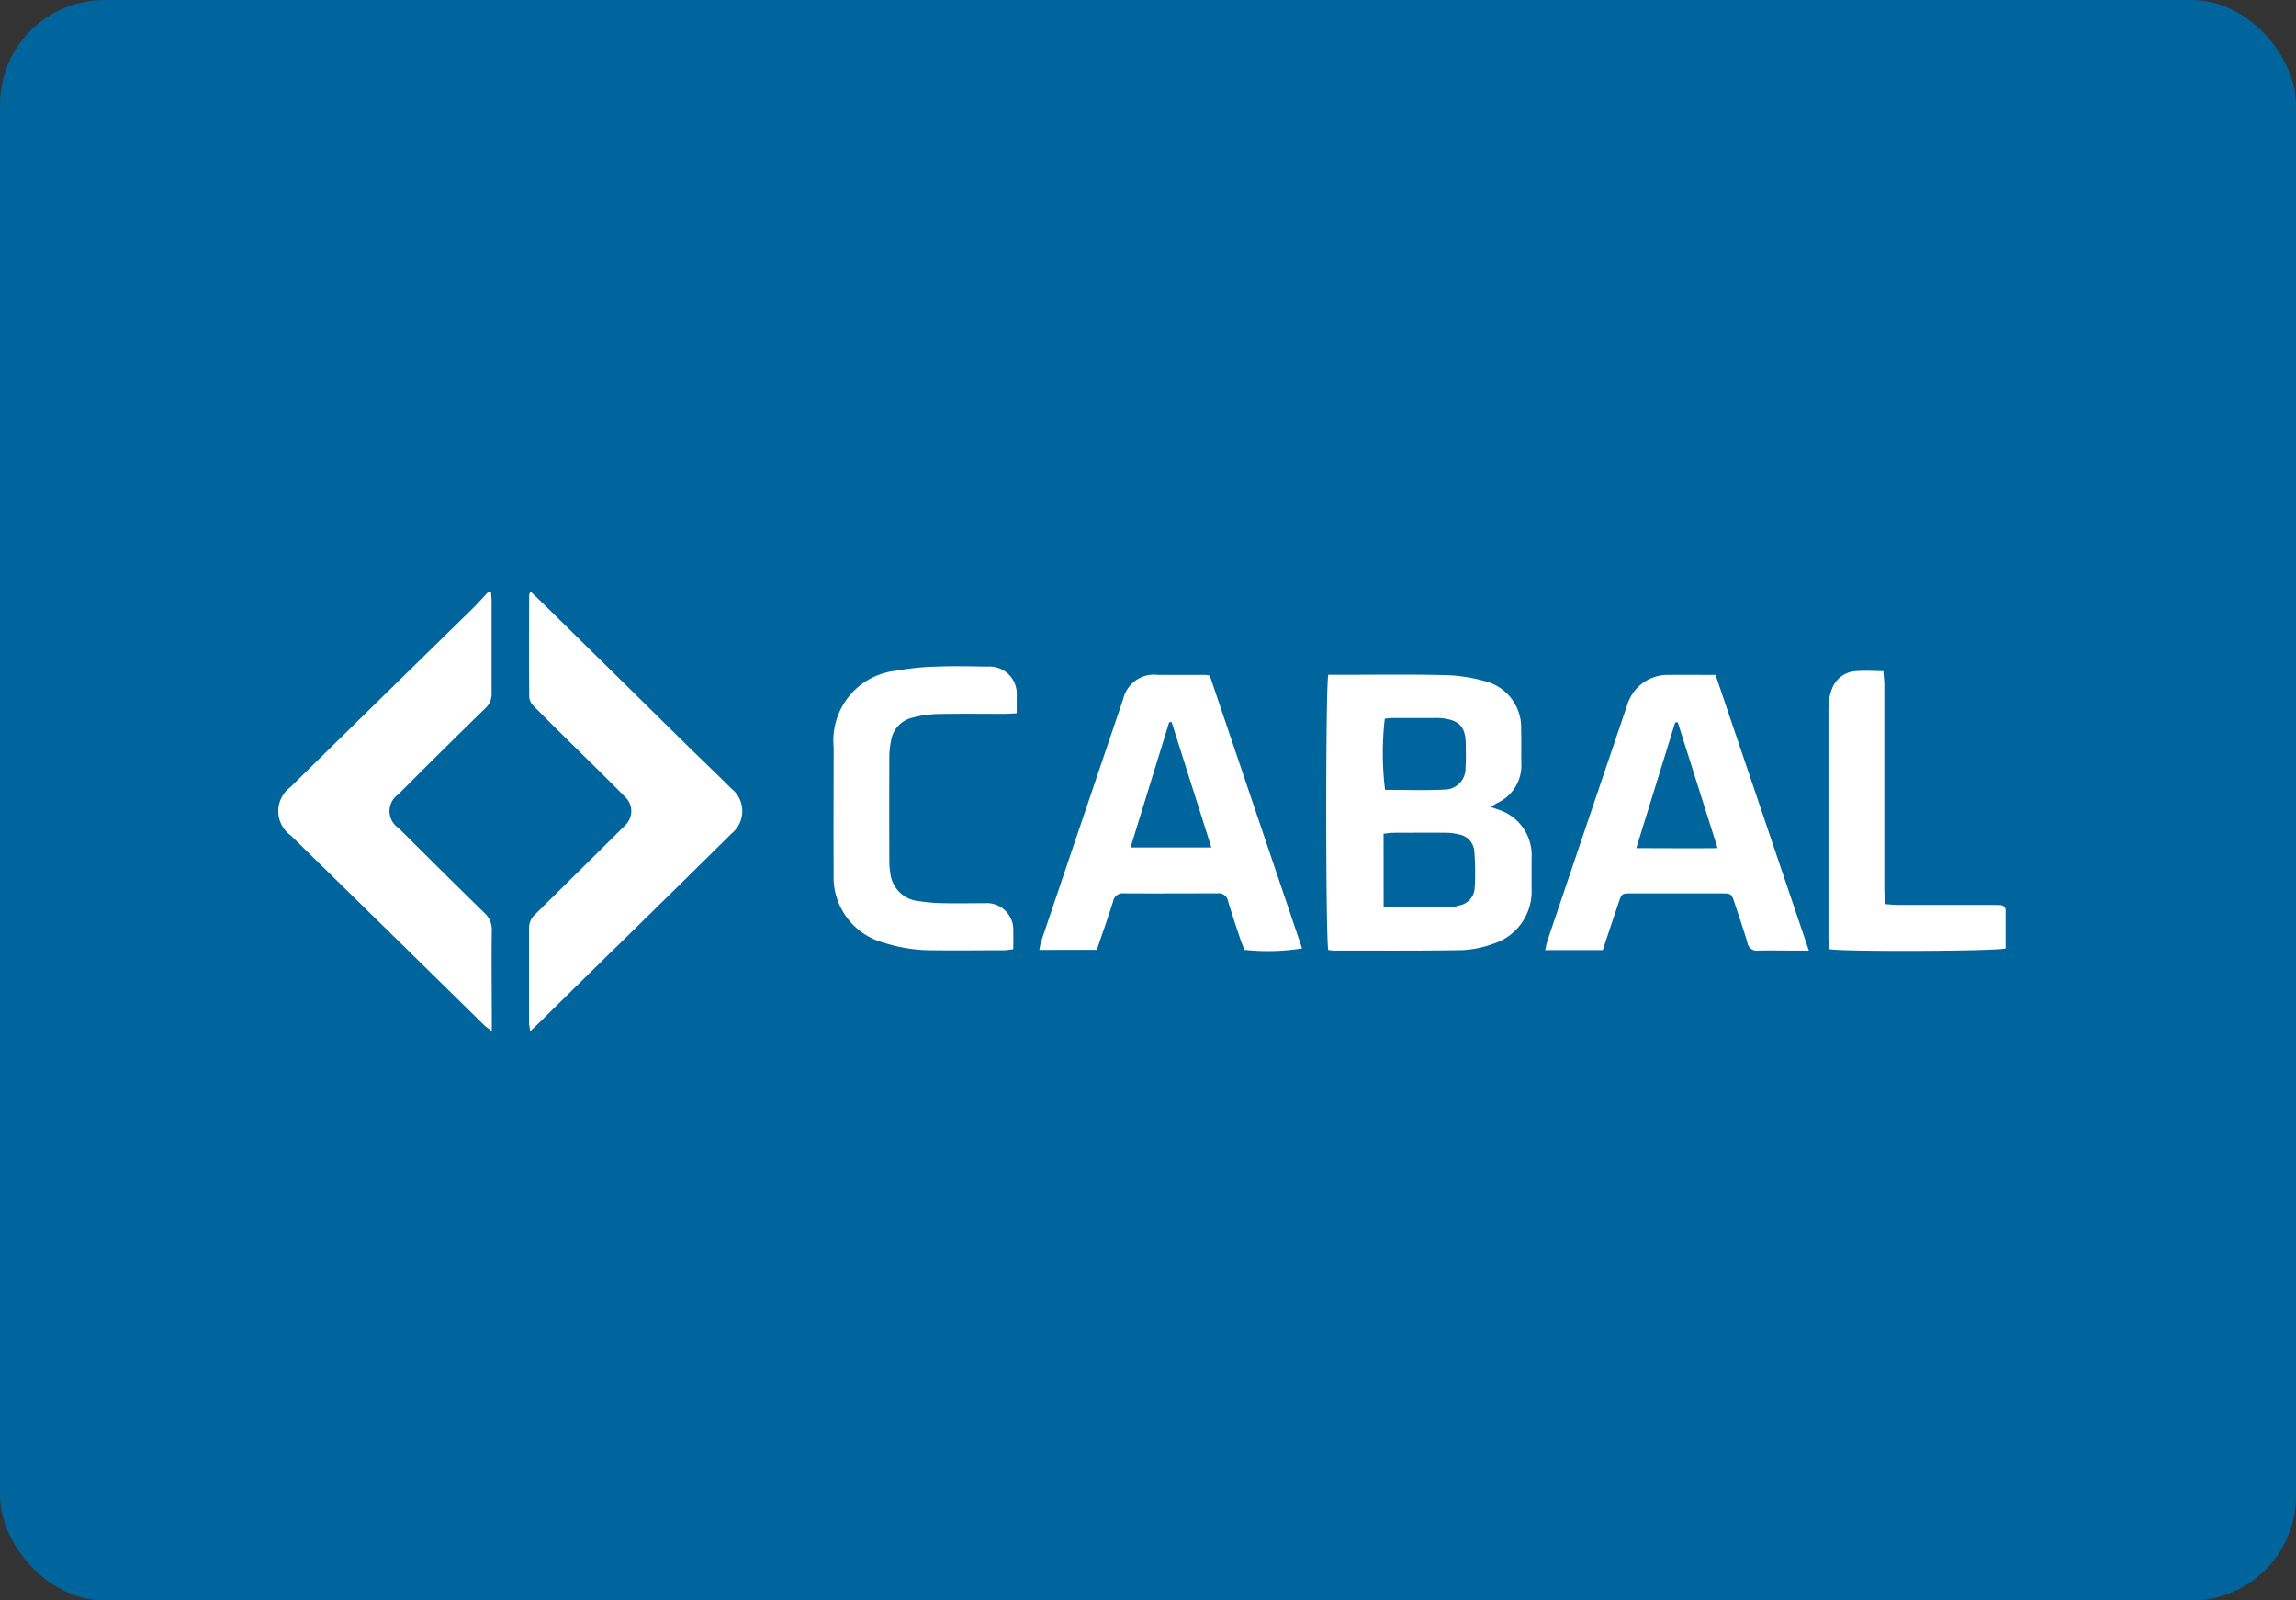 <svg xmlns="http://www.w3.org/2000/svg" width="66" height="46" viewBox="0 0 66 46">
  <rect x="0" y="0" width="66" height="46" fill="#333333" stroke="none"/>
  <g id="cabal" transform="translate(357 -145)">
    <g id="sodexo" transform="translate(-82 25)">
      <g id="Google_Pay" data-name="Google Pay" transform="translate(-275 120)">
        <rect id="Rectangle_Copy_15" data-name="Rectangle Copy 15" width="66" height="46" rx="3" fill="#00649d"/>
      </g>
    </g>
    <g id="Group-18" transform="translate(-349 161.95)">
      <path id="Fill-1" d="M27.127,3.333a8.688,8.688,0,0,0,.008,2.047c.574,0,1.154.022,1.731-.008a.605.605,0,0,0,.582-.634c.018-.225.01-.453.007-.679-.006-.483-.181-.676-.661-.735a1.7,1.7,0,0,0-.206-.009c-.394,0-.788,0-1.182,0-.1,0-.191.012-.279.018Zm-.033,5.421c.673,0,1.3,0,1.932,0a.954.954,0,0,0,.231-.049.541.541,0,0,0,.454-.484A7.657,7.657,0,0,0,29.7,7.134a.529.529,0,0,0-.432-.47,1.525,1.525,0,0,0-.378-.049c-.5-.006-1,0-1.507,0-.094,0-.188.016-.291.026Zm3.084-2.88c.106.038.151.053.2.07a1.379,1.379,0,0,1,.97,1.4c0,.3,0,.591,0,.887a1.579,1.579,0,0,1-1.11,1.576,2.935,2.935,0,0,1-.892.18c-1.232.022-2.464.012-3.7.013a1.027,1.027,0,0,1-.142-.019c-.077-.241-.082-7.613,0-7.907h.281c1.015,0,2.031-.015,3.045.008a4.646,4.646,0,0,1,1.162.171,1.374,1.374,0,0,1,1.055,1.4c.01.315,0,.631.005.946a1.188,1.188,0,0,1-.679,1.153c-.05.026-.1.059-.2.122Z" transform="translate(4.679 0.372)" fill="#fff" fill-rule="evenodd"/>
      <g id="Group-5" transform="translate(7.204 0.05)">
        <path id="Fill-3" d="M.078.021C.3.23.5.423.7.621q1.93,1.9,3.858,3.8c.429.422.866.835,1.291,1.26a.828.828,0,0,1,.01,1.3Q4.086,8.734,2.3,10.479q-.982.964-1.961,1.93c-.076.074-.154.146-.268.254C.055,12.542.039,12.47.039,12.4c0-.9,0-1.8,0-2.693a.53.53,0,0,1,.181-.412q1.2-1.181,2.4-2.371c.056-.056.113-.11.167-.168a.559.559,0,0,0,0-.841C2.35,5.47,1.906,5.036,1.464,4.6S.592,3.742.163,3.306a.408.408,0,0,1-.119-.251C.037,2.079.04,1.1.042.126a.443.443,0,0,1,.036-.1" transform="translate(-0.035 -0.021)" fill="#fff" fill-rule="evenodd"/>
      </g>
      <g id="Group-8" transform="translate(0 0.051)">
        <path id="Fill-6" d="M6.118.054c0,.076.013.152.013.229,0,.888,0,1.775,0,2.663a.553.553,0,0,1-.186.438q-1.261,1.228-2.5,2.473a.585.585,0,0,0,.013.966c.818.813,1.636,1.627,2.462,2.433a.648.648,0,0,1,.217.517c-.012.848,0,1.7,0,2.544v.341c-.1-.079-.167-.119-.219-.171q-1.172-1.149-2.342-2.3Q1.966,8.61.361,7.036A.857.857,0,0,1,.342,5.651Q2.958,3.08,5.581.516c.161-.158.31-.329.465-.494l.072.032" transform="translate(0 -0.022)" fill="#fff" fill-rule="evenodd"/>
      </g>
      <path id="Fill-9" d="M23.423,7.036,22.28,3.43l-.069.007L21.1,7.036ZM23.379,2.1l2.652,7.838a6.248,6.248,0,0,1-1.658.041c-.035-.093-.081-.2-.117-.307-.121-.365-.245-.729-.355-1.1a.268.268,0,0,0-.3-.217c-.9,0-1.8.006-2.693,0a.284.284,0,0,0-.312.24c-.145.46-.306.915-.465,1.385H18.479a2,2,0,0,1,.048-.231q1.178-3.487,2.36-6.973a.911.911,0,0,1,1-.7c.454,0,.907,0,1.361,0a1.136,1.136,0,0,1,.131.021Z" transform="translate(3.398 0.372)" fill="#fff" fill-rule="evenodd"/>
      <path id="Fill-11" d="M34.571,3.437l-.074.006L33.379,7.056c.8,0,1.546.008,2.337,0L34.571,3.437m-2.15,6.55H30.76c.025-.1.037-.188.064-.268q1.145-3.389,2.294-6.777a1.217,1.217,0,0,1,1.211-.865c.433-.005.866,0,1.329,0L38.34,10H37.9c-.335,0-.671-.007-1.006,0a.275.275,0,0,1-.32-.225c-.11-.378-.24-.751-.363-1.125-.095-.29-.1-.293-.389-.294q-1.287,0-2.575,0c-.284,0-.286,0-.377.271-.151.447-.3.894-.453,1.355" transform="translate(5.657 0.372)" fill="#fff" fill-rule="evenodd"/>
      <path id="Fill-13" d="M18.747,3.217c-.148.007-.254.015-.36.016-.651,0-1.3-.009-1.952.006a3.063,3.063,0,0,0-.7.108.8.8,0,0,0-.6.66,2.3,2.3,0,0,0-.049.439q-.006,1.509,0,3.017a1.918,1.918,0,0,0,.025.323.909.909,0,0,0,.83.831,5.027,5.027,0,0,0,.705.058c.394.009.789,0,1.183,0a.763.763,0,0,1,.819.811c.005.165,0,.331,0,.511a2.473,2.473,0,0,1-.262.031c-.7,0-1.4.01-2.1,0a4.5,4.5,0,0,1-1.339-.211,1.95,1.95,0,0,1-1.462-1.986c-.008-1.213,0-2.426,0-3.638a2.019,2.019,0,0,1,1.8-2.2,7.484,7.484,0,0,1,1.143-.118c.492-.019.986-.008,1.479,0a.783.783,0,0,1,.84.828c0,.157,0,.313,0,.512" transform="translate(2.479 0.335)" fill="#fff" fill-rule="evenodd"/>
      <g id="Group-17" transform="translate(44.558 2.33)">
        <path id="Fill-15" d="M.052,8.044c0-.1-.013-.2-.013-.31,0-2.208,0-4.416,0-6.623a1.535,1.535,0,0,1,.124-.6A.777.777,0,0,1,.848.058c.243-.021.489,0,.768,0,.011.148.029.281.029.414q0,2.927,0,5.855c0,.135.013.27.022.428.14.009.255.022.37.023q1.331,0,2.661,0c.089,0,.177,0,.266.005a.152.152,0,0,1,.166.165c0,.363,0,.726,0,1.08-.245.083-4.746.1-5.081.019" transform="translate(-0.037 -0.048)" fill="#fff" fill-rule="evenodd"/>
      </g>
    </g>
  </g>
</svg>
